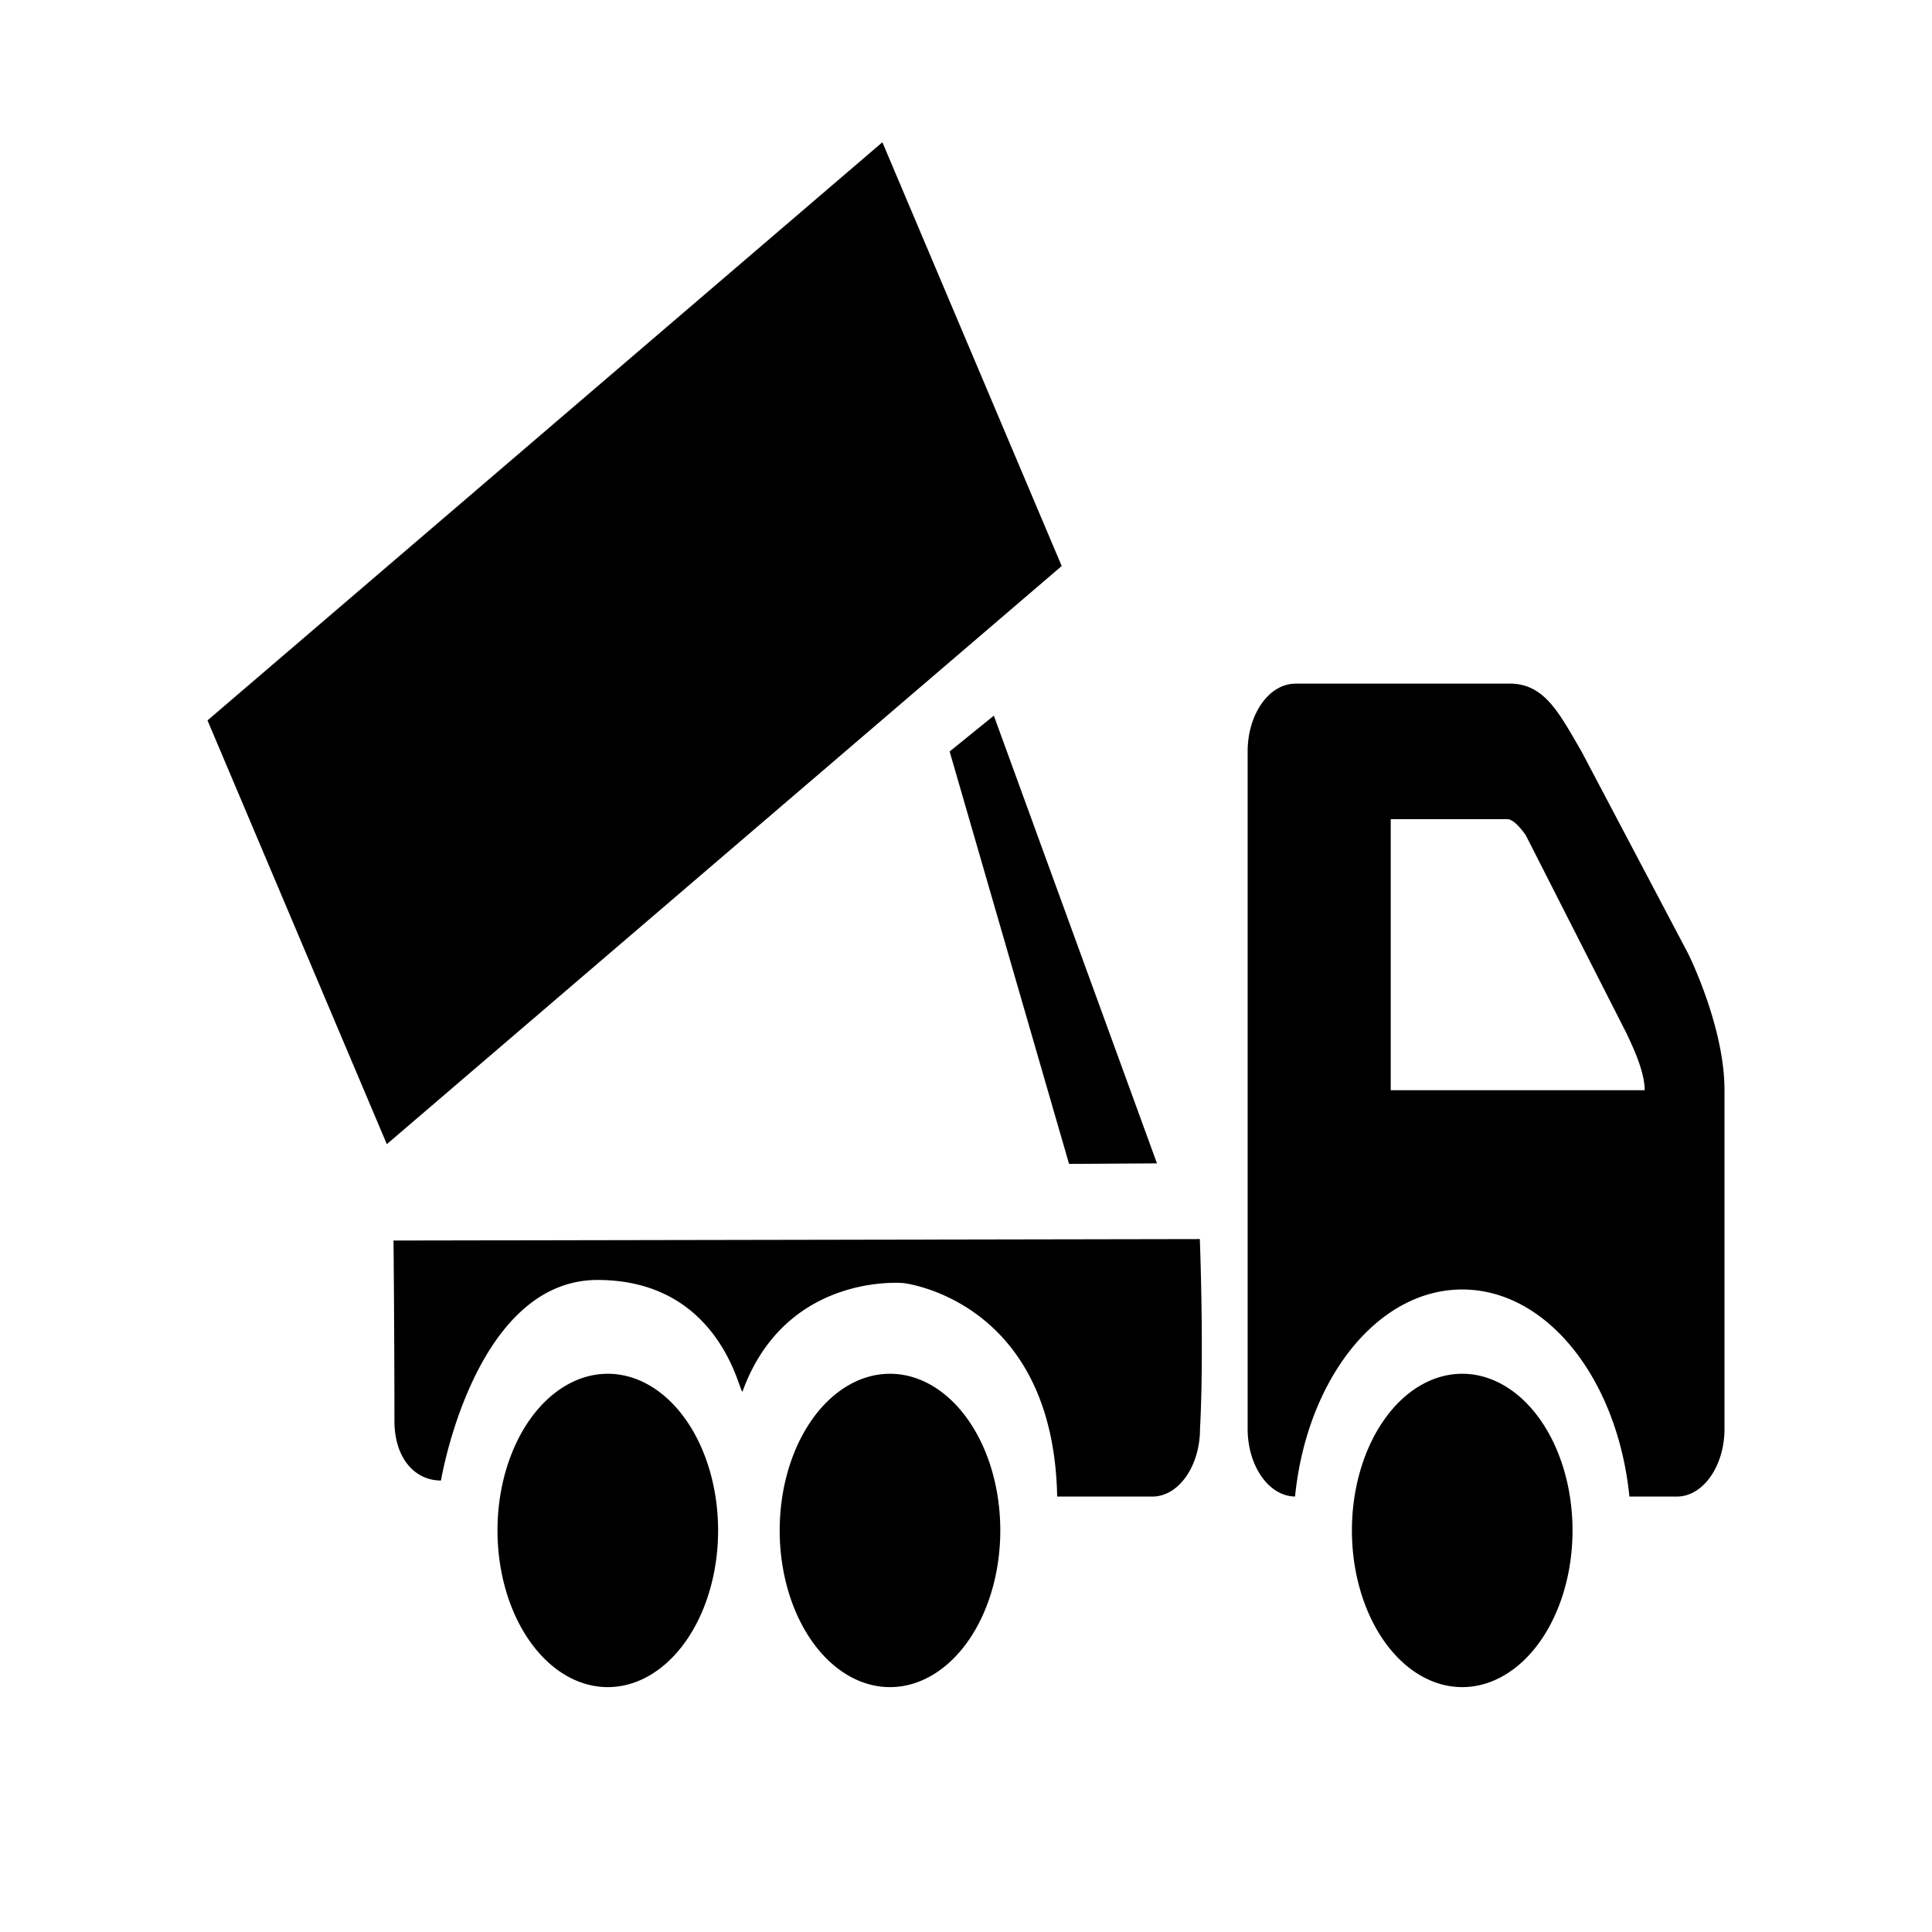 <?xml version="1.0" encoding="UTF-8" standalone="no"?>
<!-- Created with Inkscape (http://www.inkscape.org/) -->

<svg
   xmlns:dc="http://purl.org/dc/elements/1.1/"
   xmlns:cc="http://creativecommons.org/ns#"
   xmlns:rdf="http://www.w3.org/1999/02/22-rdf-syntax-ns#"
   xmlns:svg="http://www.w3.org/2000/svg"
   xmlns="http://www.w3.org/2000/svg"
   xmlns:sodipodi="http://sodipodi.sourceforge.net/DTD/sodipodi-0.dtd"
   xmlns:inkscape="http://www.inkscape.org/namespaces/inkscape"
   width="32"
   height="32"
   id="svg8861"
   version="1.1"
   inkscape:version="0.91 r13725"
   viewBox="0 0 32 32"
   sodipodi:docname="landfill.svg">
  <defs
     id="defs8863" />
  <sodipodi:namedview
     id="base"
     pagecolor="#ffffff"
     bordercolor="#666666"
     borderopacity="1.0"
     inkscape:pageopacity="0.0"
     inkscape:pageshadow="2"
     inkscape:zoom="20"
     inkscape:cx="11.871489"
     inkscape:cy="16"
     inkscape:current-layer="layer1"
     showgrid="true"
     inkscape:grid-bbox="true"
     inkscape:document-units="px"
     inkscape:window-width="1920"
     inkscape:window-height="1018"
     inkscape:window-x="-8"
     inkscape:window-y="-8"
     inkscape:window-maximized="1" />
  <g
     id="layer1"
     inkscape:label="Layer 1"
     inkscape:groupmode="layer">
    <path
       inkscape:connector-curvature="0"
       d="M 14.615,2.356 3.437,11.932 6.407,18.951 17.585,9.375 14.615,2.356 Z m 6.84,8.968 c -0.435,0 -0.79,0.504 -0.79,1.122 l 0,11.22 c 0,0.616 0.352,1.117 0.785,1.121 0.194,-1.933 1.356,-3.429 2.769,-3.429 1.414,0 2.576,1.497 2.769,3.43 l 0.785,0 c 0.435,0 0.79,-0.504 0.79,-1.122 l 0,-5.61 c 0,-1.063 -0.605,-2.267 -0.605,-2.267 l -1.764,-3.344 c -0.361,-0.618 -0.605,-1.122 -1.185,-1.122 l -3.554,0 z m -4.994,0.53 -0.732,0.593 1.978,6.831 1.456,-0.009 -2.702,-7.416 z m 6.574,1.714 1.932,0 c 0.127,0 0.304,0.265 0.304,0.265 l 1.663,3.27 c 0.148,0.307 0.307,0.673 0.307,0.954 l -4.206,0 0,-4.488 z m -3.163,6.955 -13.354,0.024 c 0,0 0.015,1.597 0.015,2.986 0,0.618 0.336,0.989 0.771,0.989 0,0 0.552,-3.333 2.606,-3.322 2.054,0.011 2.344,1.93 2.389,1.846 0.721,-1.98 2.666,-1.794 2.666,-1.794 0,0 2.482,0.274 2.545,3.536 l 1.576,0 c 0.435,0 0.79,-0.504 0.79,-1.122 0.069,-1.271 -0.003,-3.143 -0.003,-3.143 z m -9.805,2.231 a 1.827,2.595 0 0 0 -1.827,2.595 1.827,2.595 0 0 0 1.827,2.595 1.827,2.595 0 0 0 1.827,-2.595 1.827,2.595 0 0 0 -1.827,-2.595 z m 4.674,0 a 1.827,2.595 0 0 0 -1.827,2.595 1.827,2.595 0 0 0 1.827,2.595 1.827,2.595 0 0 0 1.827,-2.595 1.827,2.595 0 0 0 -1.827,-2.595 z m 9.478,0 a 1.827,2.595 0 0 0 -1.827,2.595 1.827,2.595 0 0 0 1.827,2.595 1.827,2.595 0 0 0 1.827,-2.595 1.827,2.595 0 0 0 -1.827,-2.595 z"
       id="path19" />
  </g>
</svg>
